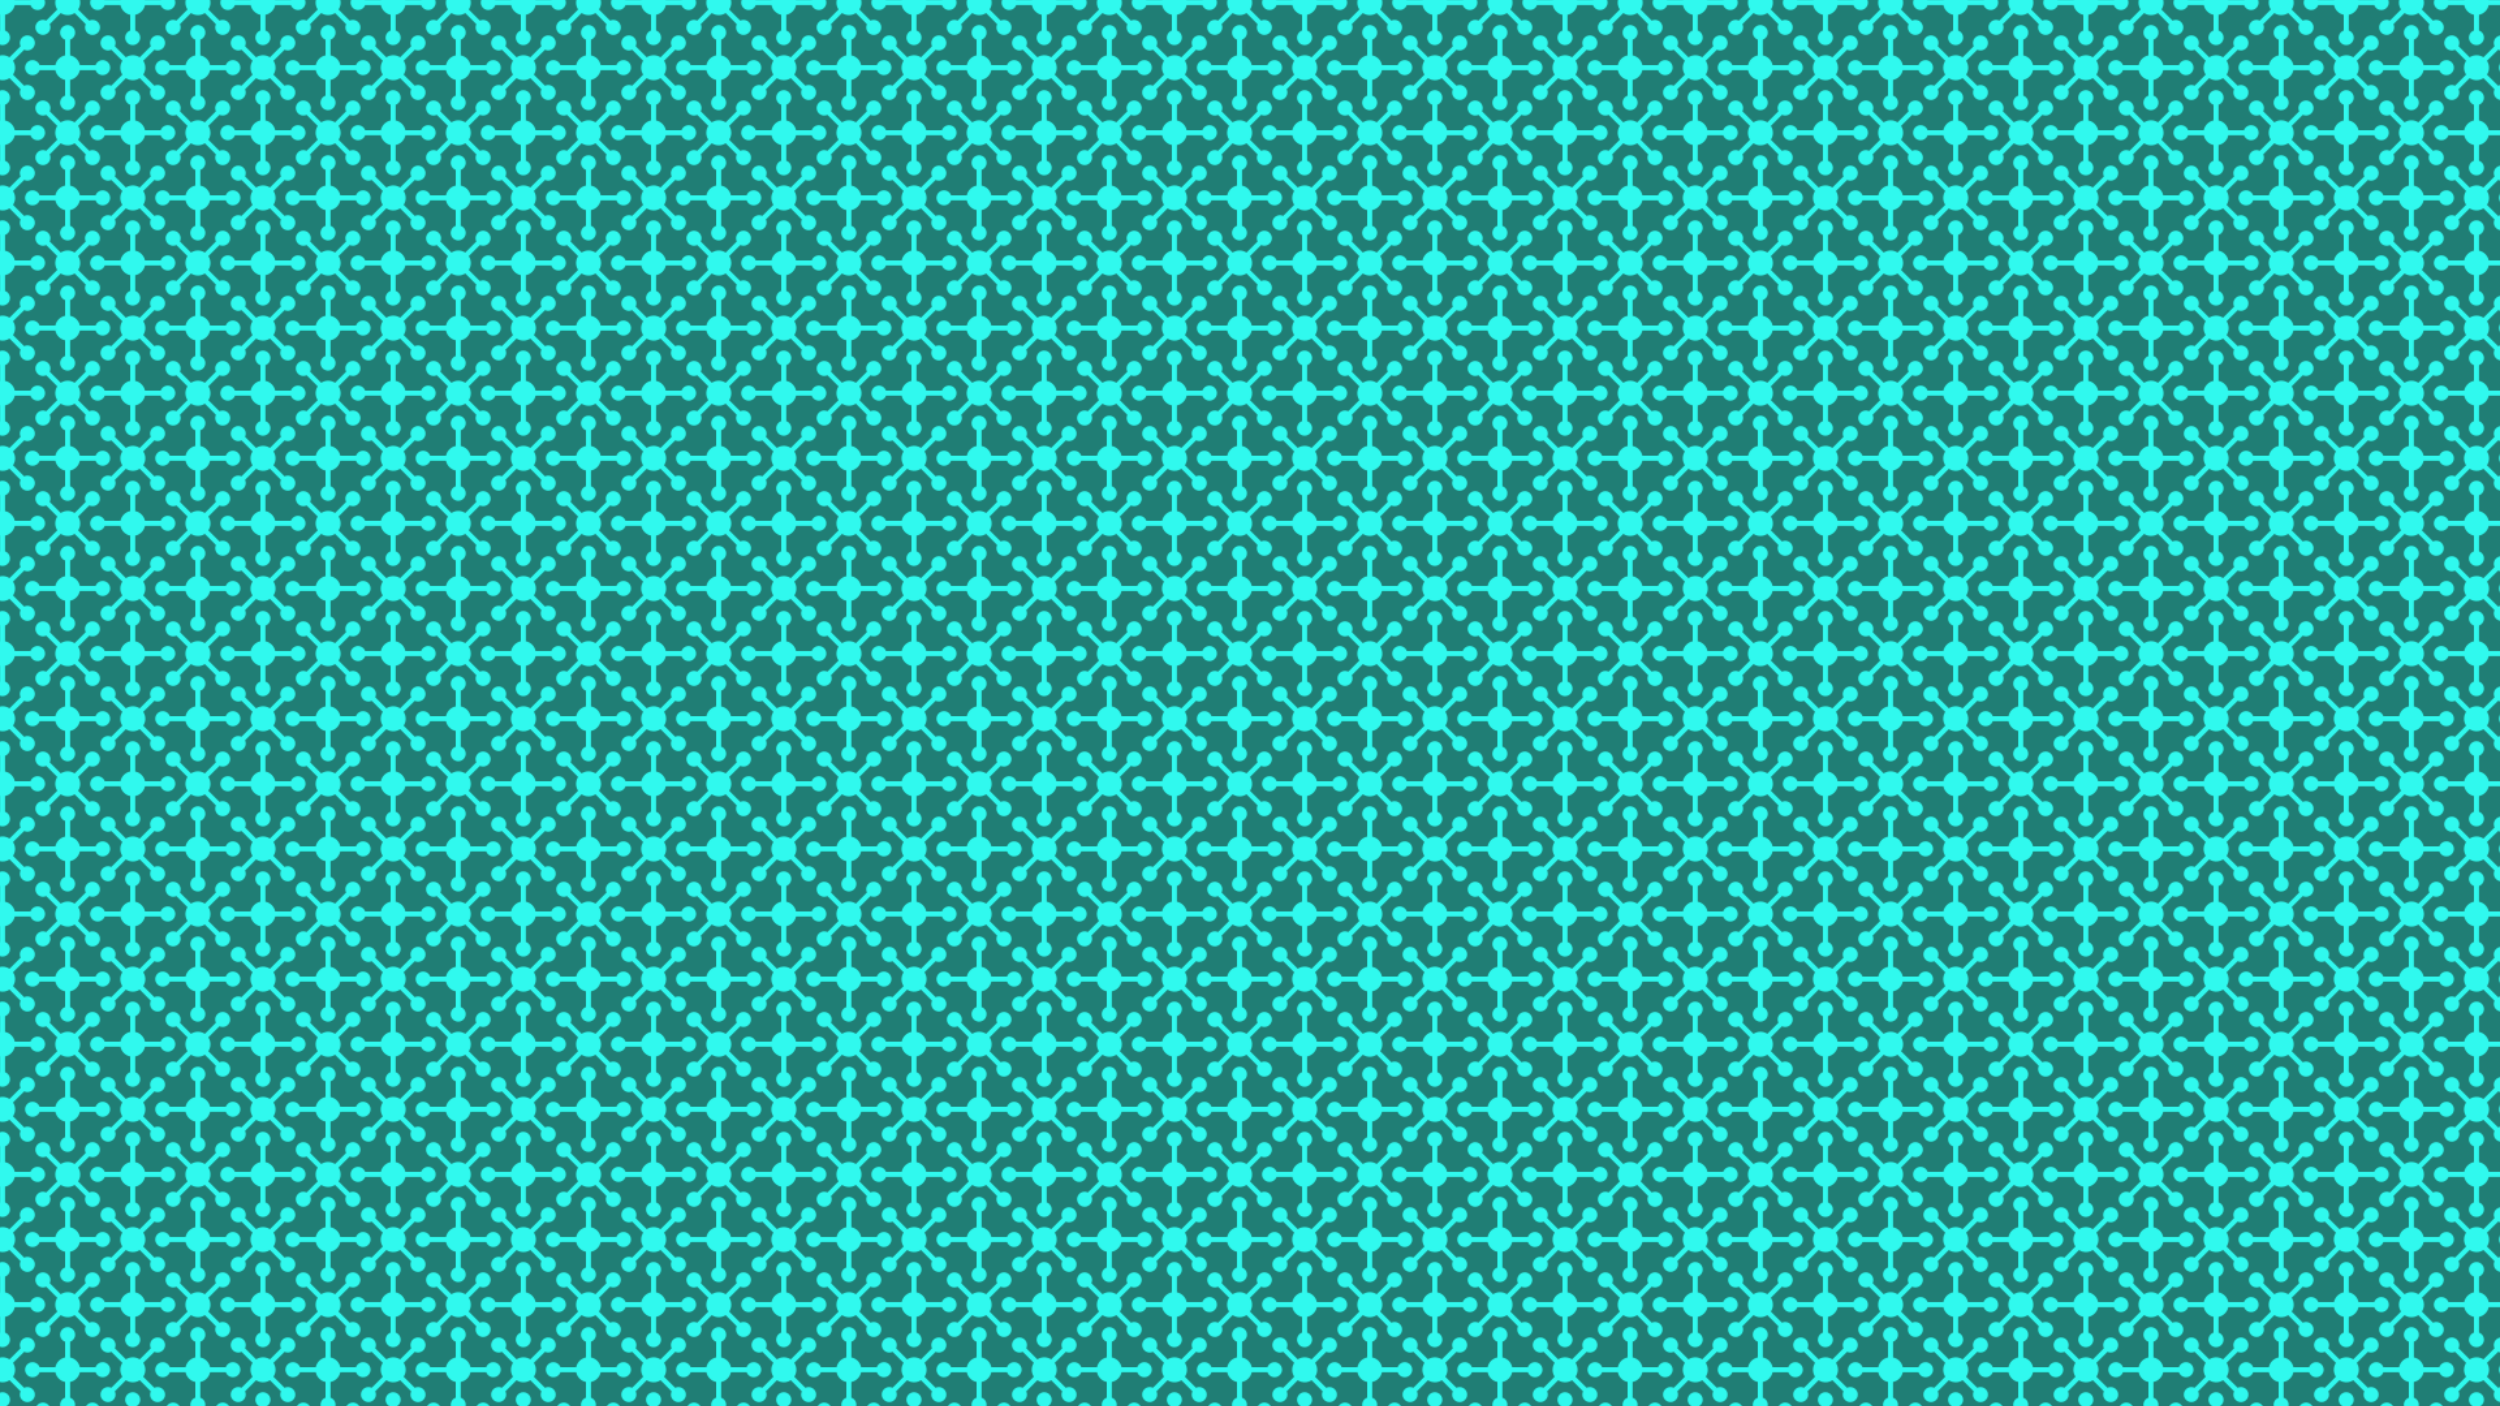 <?xml version="1.0" encoding="utf-8"?>
<!-- Generator: Adobe Illustrator 26.0.0, SVG Export Plug-In . SVG Version: 6.00 Build 0)  -->
<svg version="1.1" xmlns="http://www.w3.org/2000/svg" xmlns:xlink="http://www.w3.org/1999/xlink" x="0px" y="0px"
	 viewBox="0 0 1920 1080" style="enable-background:new 0 0 1920 1080;" xml:space="preserve">
<style type="text/css">
	.st0{fill:none;}
	.st1{fill:#30F9EE;}
	.st2{fill-rule:evenodd;clip-rule:evenodd;fill:#207E75;}
	.st3{fill-rule:evenodd;clip-rule:evenodd;fill:url(#Nueva_muestra_de_motivo_16);}
</style>
<pattern  width="100" height="100" patternUnits="userSpaceOnUse" id="Nueva_muestra_de_motivo_16" viewBox="0 -100 100 100" style="overflow:visible;">
	<g>
		<rect y="-100" class="st0" width="100" height="100"/>
		<path class="st1" d="M7.37-69.22c1.06-3.01-0.51-6.3-3.52-7.36v-12.06c3.78-0.77,6.73-3.72,7.5-7.5H23.4
			c1.06,3.01,4.36,4.58,7.37,3.52s4.58-4.36,3.52-7.36H0v34.28C3.01-64.64,6.3-66.21,7.37-69.22z M0,0h34.29
			c-0.58-1.65-1.88-2.95-3.53-3.53C27.75-4.58,24.46-3.01,23.4,0H11.35c-0.77-3.78-3.72-6.73-7.5-7.5v-12.06
			c3.01-1.06,4.58-4.36,3.52-7.36C6.3-29.92,3.01-31.5,0-30.44V0z M100,0v-30.44c-1.65,0.58-2.95,1.88-3.53,3.53
			c-1.06,3.01,0.52,6.3,3.53,7.36V-7.5c-3.78,0.77-6.73,3.72-7.5,7.5H80.44c-0.58-1.65-1.88-2.95-3.53-3.53
			c-3.01-1.06-6.3,0.52-7.36,3.53H100z M0-38.61c2.52,0.54,5.16,0.04,7.31-1.38l8.5,8.56c-0.75,1.57-0.75,3.39,0,4.96
			c1.37,2.88,4.81,4.1,7.69,2.73c2.88-1.37,4.1-4.81,2.73-7.69s-4.81-4.1-7.69-2.73L10-42.68c2.13-3.22,2.13-7.4,0-10.61l8.56-8.52
			c1.57,0.74,3.4,0.74,4.97-0.02c2.87-1.38,4.08-4.83,2.69-7.7c-1.38-2.87-4.83-4.08-7.7-2.69c-2.87,1.38-4.08,4.83-2.69,7.7
			l-8.52,8.52C5.16-57.43,2.52-57.93,0-57.39v18.8V-38.61z M100-99.98H69.56c-1.06,3.01,0.51,6.3,3.52,7.36s6.3-0.51,7.37-3.52H92.5
			c0.77,3.78,3.72,6.73,7.5,7.5v12.06c-1.65,0.58-2.95,1.88-3.53,3.53c-1.06,3.01,0.52,6.3,3.53,7.36V-99.98z M100-57.39
			c-1.15,0.23-2.29,0.71-3.31,1.38l-8.52-8.52c0.75-1.58,0.75-3.41,0-4.98c-1.38-2.87-4.82-4.09-7.7-2.71
			c-2.87,1.38-4.09,4.82-2.71,7.69c1.38,2.87,4.82,4.09,7.7,2.71l8.52,8.52c-2.13,3.22-2.13,7.4,0,10.61l-8.52,8.52
			c-1.57-0.76-3.4-0.76-4.97-0.02c-2.88,1.36-4.11,4.8-2.75,7.68c1.36,2.88,4.8,4.11,7.68,2.75c2.88-1.36,4.11-4.8,2.75-7.68
			l8.52-8.54c1.01,0.67,2.13,1.14,3.31,1.38C100-38.59,100-57.39,100-57.39z M42.6-100c-0.54,2.52-0.04,5.16,1.38,7.31l-8.52,8.52
			c-1.57-0.76-3.4-0.76-4.97-0.02c-2.88,1.36-4.11,4.8-2.75,7.68s4.8,4.11,7.68,2.75c2.88-1.36,4.11-4.8,2.75-7.68l8.52-8.54
			c3.22,2.13,7.4,2.13,10.62,0l8.52,8.56c-0.75,1.57-0.75,3.39,0,4.96c1.37,2.88,4.81,4.1,7.69,2.73c2.88-1.37,4.1-4.81,2.73-7.69
			s-4.81-4.1-7.69-2.73l-8.54-8.52c1.42-2.15,1.92-4.78,1.38-7.31H42.6V-100z M61.4,0c-0.23-1.15-0.69-2.29-1.38-3.31l8.54-8.52
			c1.57,0.74,3.4,0.74,4.97-0.02c2.87-1.38,4.08-4.83,2.69-7.7c-1.38-2.87-4.83-4.08-7.7-2.69c-2.87,1.38-4.08,4.83-2.69,7.7
			l-8.52,8.52c-3.22-2.13-7.4-2.13-10.62,0l-8.52-8.52c0.75-1.58,0.75-3.41,0-4.98c-1.38-2.87-4.82-4.09-7.7-2.71
			c-2.87,1.38-4.09,4.82-2.71,7.69c1.38,2.87,4.82,4.09,7.7,2.71l8.52,8.52C43.31-2.29,42.85-1.15,42.6,0C42.6,0,61.4,0,61.4,0z
			 M73.4-46.14c0.58,1.64,1.87,2.93,3.52,3.52c3,1.06,6.3-0.51,7.36-3.52c1.06-3-0.51-6.3-3.52-7.36c-3-1.06-6.3,0.51-7.36,3.52
			H61.35c-0.77-3.78-3.72-6.73-7.5-7.5v-12.06c1.64-0.58,2.94-1.87,3.52-3.52c1.06-3-0.51-6.3-3.52-7.36c-3-1.06-6.3,0.51-7.36,3.52
			c-1.06,3,0.51,6.3,3.52,7.36v12.06c-3.78,0.77-6.73,3.72-7.5,7.5H30.44c-0.58-1.64-1.87-2.93-3.52-3.52
			c-3-1.06-6.3,0.51-7.36,3.52s0.51,6.3,3.52,7.36c3,1.06,6.3-0.51,7.36-3.52H42.5c0.77,3.78,3.72,6.73,7.5,7.5v12.06
			c-1.64,0.58-2.94,1.87-3.52,3.52c-1.06,3,0.51,6.3,3.52,7.36c3,1.06,6.3-0.51,7.36-3.52c1.06-3-0.51-6.3-3.52-7.36v-12.06
			c3.78-0.77,6.73-3.72,7.5-7.5H73.4z"/>
	</g>
</pattern>
<g id="Capa_1">
</g>
<g id="Patron">
	<rect class="st2" width="1920" height="1080"/>
	<rect class="st3" width="1920" height="1080"/>
</g>
</svg>
